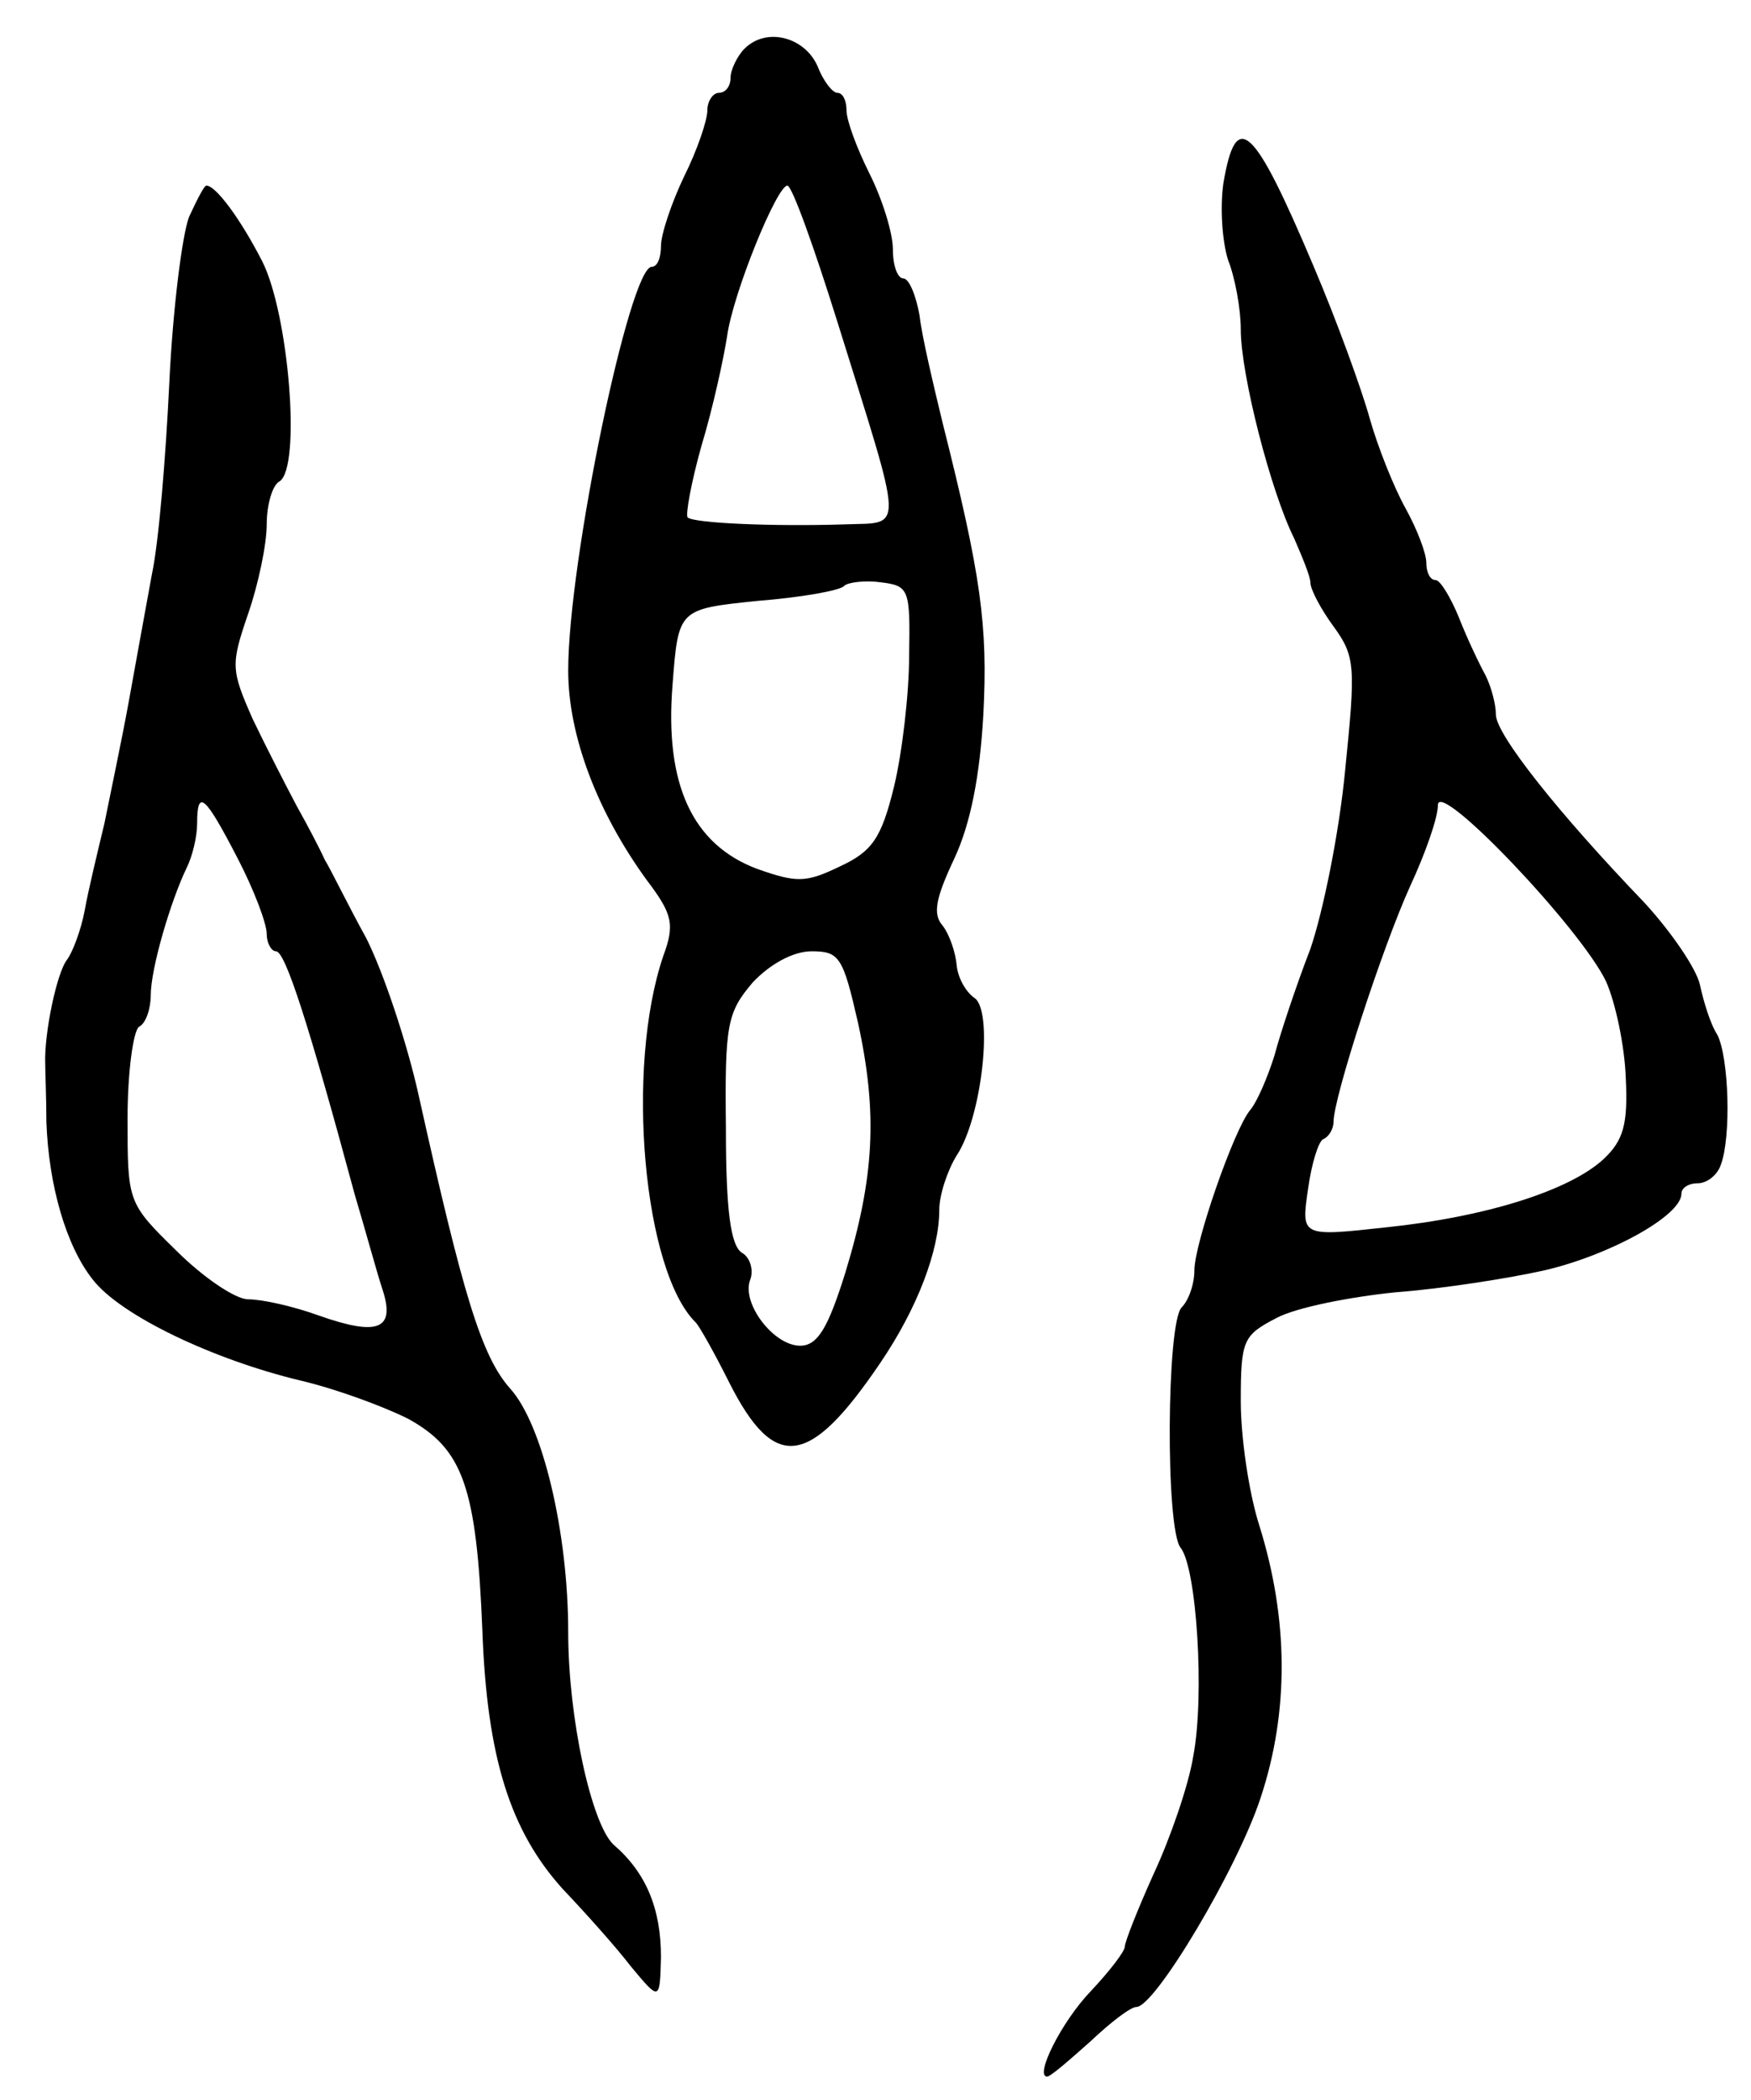 <svg version="1.0" xmlns="http://www.w3.org/2000/svg"
 width="151pt" height="181pt" viewBox="0 0 151 181"
 preserveAspectRatio="xMidYMid meet">
<g transform="translate(0,181) scale(0.1,-0.1)"
fill="#000000" stroke="none">
<path d="M642 1768 c-6 -6 -12 -18 -12 -25 0 -7 -4 -13 -10 -13 -5 0 -10 -7
-10 -15 0 -9 -9 -35 -20 -57 -11 -23 -20 -50 -20 -60 0 -10 -3 -18 -8 -18 -19
0 -72 -254 -72 -348 0 -56 25 -122 68 -181 22 -29 24 -38 14 -65 -33 -97 -17
-272 28 -316 3 -3 16 -26 29 -52 39 -77 69 -73 130 17 32 47 51 97 51 132 0
13 7 34 15 47 22 33 32 126 15 136 -7 5 -14 17 -15 28 -1 11 -6 26 -12 34 -9
10 -6 24 10 58 14 30 22 71 25 124 4 77 -2 120 -35 251 -8 33 -18 75 -20 93
-3 17 -9 32 -14 32 -5 0 -9 11 -9 25 0 14 -9 43 -20 65 -11 22 -20 46 -20 55
0 8 -3 15 -8 15 -4 0 -12 10 -17 23 -11 25 -44 34 -63 15z m80 -235 c58 -186
58 -173 7 -175 -62 -2 -131 1 -136 6 -2 2 3 30 12 62 10 33 19 75 22 94 5 37
43 130 52 130 4 0 23 -53 43 -117z m62 -288 c0 -33 -6 -84 -13 -113 -11 -45
-19 -56 -47 -69 -29 -14 -37 -14 -71 -2 -56 21 -80 73 -73 159 5 65 5 65 73
72 38 3 72 9 75 13 3 3 18 5 32 3 24 -3 25 -6 24 -63z m-44 -317 c17 -78 14
-133 -11 -215 -15 -48 -24 -63 -39 -63 -23 0 -51 37 -43 57 3 8 0 19 -7 23
-10 6 -14 37 -14 107 -1 90 1 100 23 126 15 16 35 27 51 27 24 0 27 -5 40 -62z"/>
<path d="M1055 1652 c-3 -21 -1 -50 4 -66 6 -15 11 -42 11 -60 0 -39 26 -140
46 -180 7 -16 14 -33 14 -38 0 -6 9 -23 20 -38 19 -26 19 -35 10 -124 -5 -53
-19 -122 -30 -154 -12 -31 -26 -73 -31 -92 -6 -19 -15 -40 -21 -47 -14 -17
-48 -115 -48 -138 0 -12 -5 -26 -11 -32 -13 -13 -14 -190 -1 -207 14 -17 21
-128 11 -180 -4 -25 -20 -71 -34 -101 -14 -31 -25 -59 -25 -63 0 -4 -13 -21
-29 -38 -26 -27 -49 -74 -38 -74 3 0 19 14 37 30 18 17 35 30 40 30 16 0 87
119 107 180 25 75 24 155 -1 235 -9 28 -16 76 -16 107 0 53 2 57 31 72 17 9
63 18 102 22 40 3 98 12 129 19 56 13 118 47 118 66 0 5 6 9 14 9 8 0 17 7 20
16 9 24 7 92 -3 112 -6 9 -12 29 -15 43 -3 14 -25 46 -48 71 -74 77 -128 145
-128 162 0 9 -4 24 -9 34 -5 9 -16 32 -23 50 -7 17 -16 32 -20 32 -5 0 -8 7
-8 15 0 8 -8 29 -18 47 -10 18 -24 53 -31 78 -7 25 -28 83 -48 130 -52 123
-67 137 -78 72z m330 -688 c8 -18 16 -55 17 -83 2 -40 -2 -54 -19 -70 -29 -27
-101 -50 -188 -59 -73 -8 -73 -8 -67 33 3 22 9 41 13 43 5 2 9 9 9 15 0 21 42
150 66 203 13 28 24 59 24 70 0 23 123 -106 145 -152z"/>
<path d="M163 1623 c-6 -16 -14 -80 -17 -143 -3 -63 -9 -137 -15 -165 -5 -27
-14 -77 -20 -110 -6 -33 -16 -80 -21 -105 -6 -25 -14 -58 -17 -75 -3 -16 -10
-35 -15 -42 -9 -11 -20 -64 -19 -90 0 -7 1 -30 1 -50 2 -55 17 -107 40 -136
24 -31 104 -69 179 -87 30 -7 71 -22 93 -33 47 -26 59 -58 64 -183 4 -109 24
-172 69 -222 19 -20 46 -50 59 -67 25 -30 25 -30 26 8 0 42 -13 73 -41 97 -19
18 -39 109 -39 183 0 86 -22 179 -50 210 -25 28 -41 82 -79 253 -10 45 -30
105 -45 135 -16 29 -31 60 -36 68 -4 9 -15 30 -24 46 -9 17 -26 50 -38 75 -19
43 -19 47 -4 91 9 26 16 60 16 77 0 17 5 34 11 37 19 12 8 145 -15 190 -19 37
-40 65 -48 65 -2 0 -8 -12 -15 -27z m42 -553 c14 -27 25 -56 25 -65 0 -8 4
-15 8 -15 8 0 28 -62 68 -210 9 -30 19 -67 24 -82 11 -34 -4 -40 -55 -22 -22
8 -49 14 -61 14 -11 0 -39 19 -62 42 -42 41 -42 42 -42 114 0 40 5 76 10 79 6
3 10 16 10 27 0 23 17 81 31 110 5 10 9 27 9 38 0 31 7 24 35 -30z"/>
</g>
</svg>
